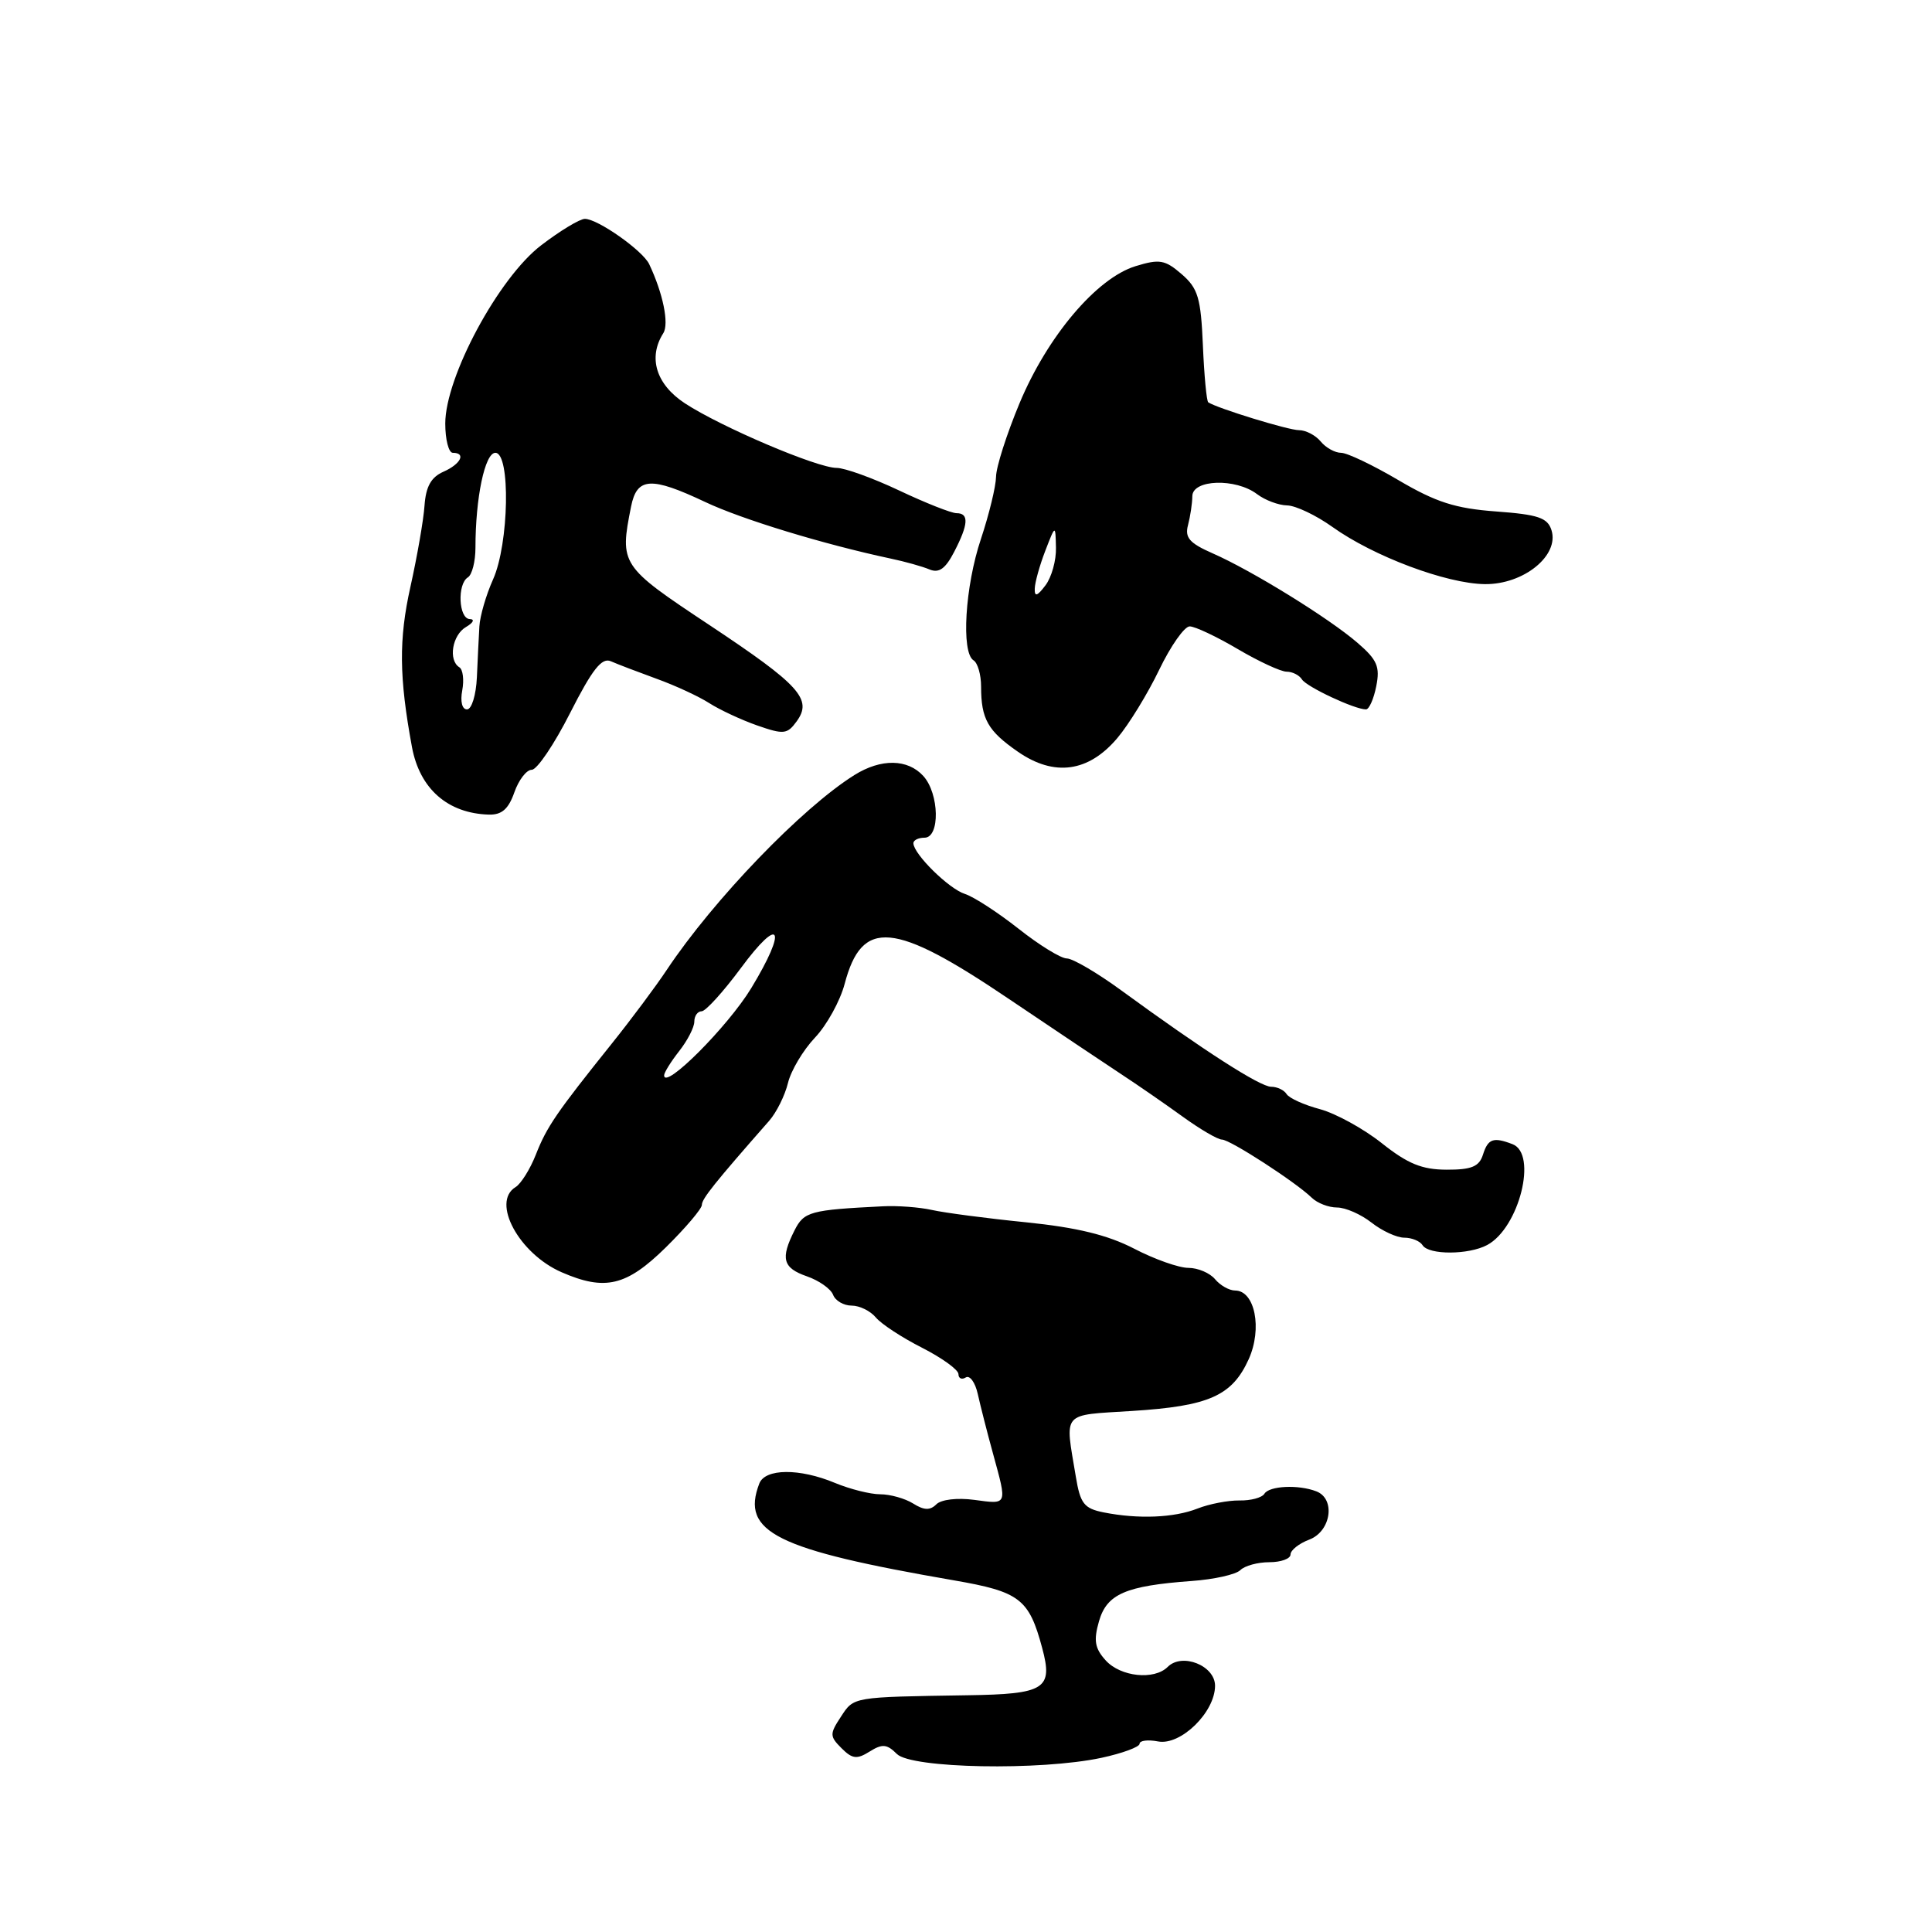 <?xml version="1.0" encoding="UTF-8" standalone="no"?>
<!DOCTYPE svg PUBLIC "-//W3C//DTD SVG 1.1//EN" "http://www.w3.org/Graphics/SVG/1.1/DTD/svg11.dtd" >
<svg xmlns="http://www.w3.org/2000/svg" xmlns:xlink="http://www.w3.org/1999/xlink" version="1.1" viewBox="0 0 256 256">
 <g >
 <path fill="currentColor"
d=" M 145.95 232.92 C 148.73 232.32 151.00 231.48 151.00 231.06 C 151.00 230.63 152.10 230.49 153.45 230.75 C 156.45 231.32 161.00 226.88 161.00 223.37 C 161.00 220.70 156.64 218.96 154.73 220.87 C 152.94 222.66 148.48 222.19 146.51 220.01 C 145.07 218.42 144.89 217.38 145.62 214.83 C 146.66 211.21 149.14 210.13 157.90 209.49 C 160.87 209.28 163.77 208.63 164.35 208.05 C 164.93 207.47 166.66 207.00 168.20 207.00 C 169.74 207.00 171.00 206.54 171.00 205.98 C 171.00 205.41 172.12 204.52 173.50 204.00 C 176.38 202.90 177.00 198.60 174.42 197.61 C 172.04 196.69 168.19 196.88 167.54 197.93 C 167.22 198.45 165.74 198.85 164.23 198.82 C 162.73 198.80 160.23 199.28 158.68 199.89 C 155.56 201.12 150.82 201.31 146.24 200.40 C 143.64 199.88 143.14 199.24 142.55 195.65 C 141.10 186.92 140.55 187.56 150.00 186.96 C 160.20 186.32 163.26 184.96 165.46 180.10 C 167.29 176.04 166.28 171.00 163.65 171.00 C 162.88 171.00 161.68 170.32 161.00 169.50 C 160.32 168.68 158.73 168.00 157.47 168.00 C 156.21 168.00 152.98 166.86 150.29 165.46 C 146.77 163.64 142.72 162.65 135.95 161.96 C 130.75 161.44 125.15 160.70 123.50 160.33 C 121.85 159.96 118.92 159.74 117.00 159.84 C 107.34 160.32 106.54 160.54 105.28 163.03 C 103.39 166.77 103.72 168.01 106.92 169.12 C 108.53 169.68 110.09 170.78 110.39 171.57 C 110.69 172.36 111.80 173.00 112.85 173.00 C 113.90 173.00 115.34 173.71 116.06 174.58 C 116.79 175.45 119.54 177.25 122.19 178.59 C 124.83 179.94 127.00 181.50 127.00 182.08 C 127.00 182.65 127.44 182.85 127.97 182.52 C 128.50 182.19 129.22 183.17 129.56 184.71 C 129.90 186.24 130.81 189.82 131.59 192.65 C 133.47 199.52 133.55 199.34 129.09 198.74 C 126.84 198.44 124.71 198.69 124.07 199.33 C 123.24 200.16 122.43 200.13 120.99 199.22 C 119.91 198.55 117.95 198.00 116.64 198.00 C 115.32 198.00 112.63 197.32 110.65 196.50 C 105.94 194.53 101.38 194.57 100.61 196.58 C 98.14 203.02 102.78 205.32 126.43 209.41 C 135.11 210.91 136.35 211.85 138.09 218.35 C 139.56 223.80 138.49 224.48 128.20 224.63 C 112.90 224.87 113.16 224.82 111.43 227.47 C 109.92 229.76 109.93 230.07 111.51 231.65 C 112.93 233.07 113.54 233.15 115.23 232.09 C 116.91 231.04 117.52 231.09 118.84 232.41 C 120.76 234.33 137.86 234.65 145.95 232.92 Z  M 88.22 165.29 C 90.85 162.70 93.00 160.16 93.00 159.66 C 93.00 158.85 94.68 156.75 101.93 148.50 C 102.89 147.40 104.01 145.15 104.41 143.50 C 104.81 141.85 106.42 139.15 107.98 137.50 C 109.55 135.85 111.32 132.64 111.92 130.37 C 114.22 121.67 118.42 122.05 133.69 132.37 C 139.64 136.38 146.30 140.84 148.50 142.29 C 150.70 143.73 154.39 146.28 156.71 147.96 C 159.02 149.63 161.36 151.00 161.91 151.00 C 162.99 151.00 171.68 156.63 173.82 158.71 C 174.55 159.42 176.05 160.00 177.16 160.00 C 178.28 160.00 180.33 160.90 181.73 162.00 C 183.13 163.10 185.08 164.00 186.08 164.00 C 187.07 164.00 188.16 164.45 188.50 165.00 C 189.31 166.30 194.60 166.29 197.06 164.97 C 201.30 162.70 203.76 152.89 200.42 151.61 C 197.87 150.63 197.17 150.88 196.50 153.00 C 196.00 154.58 194.99 155.00 191.68 154.99 C 188.42 154.98 186.54 154.21 183.11 151.49 C 180.70 149.57 177.00 147.54 174.90 146.97 C 172.80 146.41 170.81 145.51 170.48 144.97 C 170.15 144.44 169.23 144.00 168.43 144.00 C 166.97 144.00 159.46 139.18 148.64 131.28 C 145.42 128.92 142.14 127.00 141.36 127.00 C 140.58 127.00 137.70 125.23 134.96 123.06 C 132.22 120.90 129.02 118.82 127.85 118.45 C 125.74 117.78 121.09 113.21 121.03 111.75 C 121.01 111.34 121.67 111.00 122.50 111.00 C 124.58 111.00 124.47 105.18 122.35 102.83 C 120.27 100.54 116.74 100.49 113.21 102.70 C 106.26 107.05 94.55 119.21 88.36 128.50 C 86.90 130.70 83.63 135.08 81.10 138.24 C 73.73 147.44 72.45 149.30 71.00 153.00 C 70.24 154.93 69.03 156.86 68.31 157.30 C 65.07 159.28 68.77 166.12 74.42 168.58 C 80.18 171.09 83.01 170.41 88.22 165.29 Z  M 68.15 105.00 C 68.73 103.35 69.76 102.00 70.46 102.00 C 71.16 102.00 73.45 98.61 75.55 94.46 C 78.48 88.69 79.74 87.09 80.94 87.62 C 81.80 88.00 84.53 89.04 87.00 89.94 C 89.47 90.83 92.62 92.29 94.00 93.18 C 95.38 94.06 98.23 95.39 100.34 96.13 C 103.84 97.35 104.31 97.30 105.55 95.60 C 107.70 92.66 106.00 90.79 94.00 82.82 C 82.21 75.00 82.09 74.81 83.62 67.12 C 84.40 63.23 86.25 63.12 93.45 66.52 C 98.31 68.82 109.14 72.12 118.00 74.01 C 119.92 74.41 122.26 75.07 123.18 75.46 C 124.42 75.97 125.28 75.36 126.43 73.13 C 128.33 69.47 128.42 68.00 126.75 68.00 C 126.06 68.00 122.65 66.65 119.16 65.00 C 115.67 63.35 111.94 62.00 110.86 62.00 C 108.27 62.00 95.51 56.56 90.75 53.44 C 86.93 50.93 85.84 47.38 87.89 44.15 C 88.68 42.90 87.85 38.86 86.02 35.00 C 85.17 33.20 79.20 29.00 77.50 29.00 C 76.83 29.00 74.23 30.57 71.71 32.50 C 66.07 36.80 59.00 49.95 59.00 56.12 C 59.00 58.25 59.45 60.00 60.00 60.00 C 61.80 60.00 61.05 61.50 58.75 62.51 C 57.12 63.23 56.43 64.47 56.25 67.00 C 56.12 68.92 55.27 73.77 54.38 77.77 C 52.83 84.72 52.88 89.75 54.59 99.00 C 55.62 104.53 59.34 107.79 64.80 107.94 C 66.49 107.98 67.38 107.20 68.15 105.00 Z  M 148.06 97.79 C 149.59 95.98 152.08 91.91 153.60 88.75 C 155.12 85.59 156.94 83.00 157.64 83.00 C 158.34 83.00 161.20 84.35 164.00 86.00 C 166.80 87.65 169.72 89.00 170.48 89.00 C 171.25 89.00 172.16 89.46 172.51 90.02 C 173.12 91.01 179.50 94.00 181.00 94.00 C 181.41 94.00 182.03 92.62 182.36 90.93 C 182.88 88.34 182.49 87.43 179.88 85.18 C 176.11 81.92 165.88 75.60 160.68 73.32 C 157.61 71.97 156.97 71.24 157.42 69.57 C 157.72 68.43 157.98 66.71 157.99 65.75 C 158.00 63.52 163.73 63.33 166.56 65.47 C 167.63 66.28 169.42 66.95 170.55 66.97 C 171.68 66.99 174.38 68.27 176.55 69.82 C 182.00 73.72 191.65 77.34 196.75 77.40 C 201.89 77.46 206.64 73.61 205.58 70.25 C 205.06 68.60 203.81 68.18 198.22 67.77 C 192.83 67.37 190.28 66.55 185.33 63.64 C 181.94 61.64 178.51 60.00 177.70 60.00 C 176.90 60.00 175.68 59.33 175.00 58.50 C 174.32 57.67 173.02 57.00 172.13 57.00 C 170.74 57.01 161.29 54.10 160.10 53.31 C 159.88 53.16 159.56 49.77 159.39 45.77 C 159.12 39.47 158.75 38.21 156.58 36.33 C 154.37 34.42 153.65 34.29 150.46 35.27 C 145.30 36.86 138.79 44.56 135.09 53.44 C 133.39 57.52 131.99 61.90 131.98 63.18 C 131.96 64.46 131.06 68.16 129.98 71.41 C 127.87 77.69 127.34 86.47 129.00 87.50 C 129.55 87.84 130.00 89.40 130.00 90.98 C 130.00 95.27 130.89 96.85 134.88 99.61 C 139.70 102.95 144.24 102.32 148.06 97.79 Z  M 88.00 142.49 C 88.00 142.12 88.90 140.67 90.00 139.27 C 91.10 137.87 92.00 136.12 92.00 135.37 C 92.00 134.61 92.44 134.00 92.97 134.00 C 93.50 134.00 95.83 131.43 98.15 128.30 C 103.43 121.15 104.38 122.96 99.54 130.94 C 96.43 136.05 88.00 144.49 88.00 142.49 Z  M 61.25 91.48 C 61.51 90.09 61.34 88.71 60.87 88.42 C 59.37 87.49 59.92 84.14 61.75 83.08 C 62.72 82.51 62.94 82.05 62.25 82.03 C 60.77 81.99 60.56 77.39 62.00 76.50 C 62.55 76.16 63.00 74.40 63.00 72.58 C 63.00 65.96 64.25 60.00 65.64 60.00 C 67.67 60.00 67.45 72.06 65.33 76.78 C 64.41 78.83 63.60 81.62 63.52 83.00 C 63.44 84.38 63.29 87.41 63.19 89.75 C 63.08 92.10 62.50 94.00 61.88 94.00 C 61.23 94.00 60.97 92.96 61.25 91.48 Z  M 137.11 78.00 C 137.13 77.17 137.76 74.92 138.50 73.00 C 139.85 69.50 139.85 69.50 139.92 72.56 C 139.97 74.24 139.34 76.49 138.53 77.56 C 137.44 79.01 137.07 79.12 137.11 78.00 Z "/>
</g>
</svg>